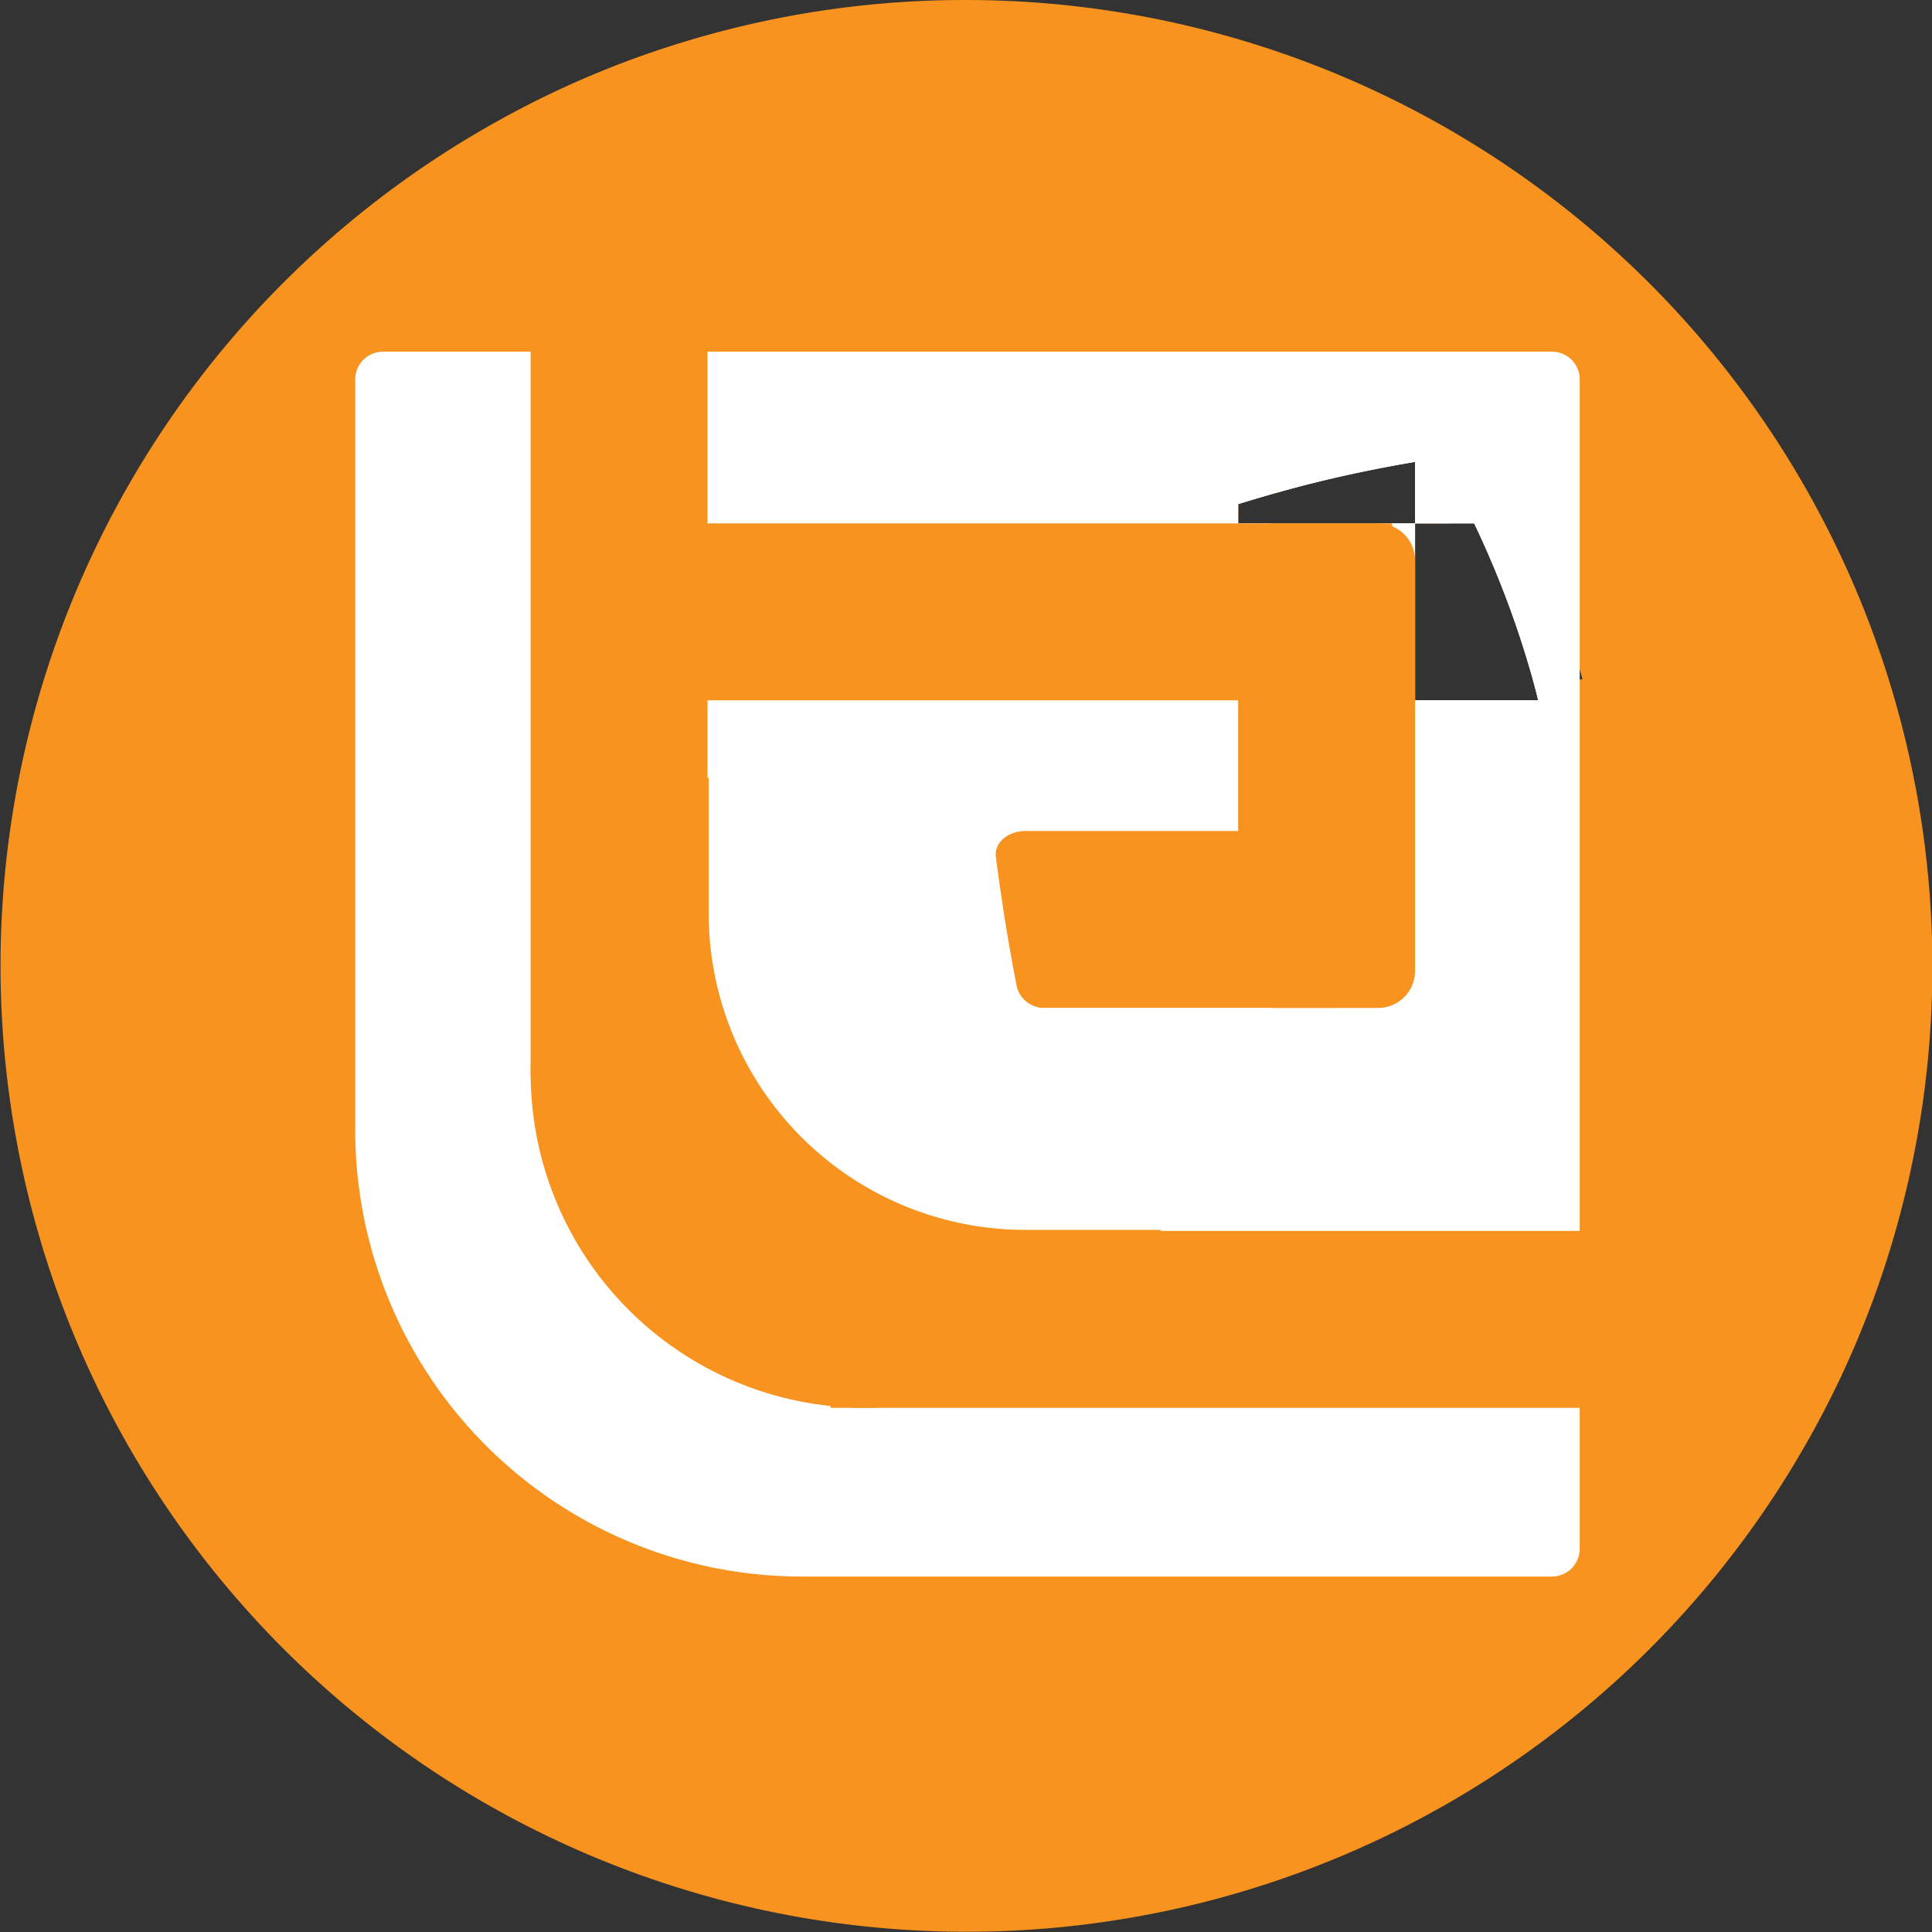 <svg xmlns="http://www.w3.org/2000/svg" viewBox="0 0 251.22 251.23"><rect x="0" y="0" width="251.22" height="251.23" fill="#333333" stroke="none"/><defs><style>.cls-1{fill:#f7931e;}.cls-2{fill:#fff;}</style></defs><g id="Calque_2" data-name="Calque 2"><g id="Calque_1-2" data-name="Calque 1"><path class="cls-1" d="M184,63.55v4.51h4.49V63.55ZM125.61,0A125.11,125.11,0,0,0,89.35,5.32a123.15,123.15,0,0,0-24.78,10.5A125.62,125.62,0,1,0,235,187.47a124.13,124.13,0,0,0,10.7-24.78A125.69,125.69,0,0,0,125.61,0Zm73.7,88.34c.25.9.5,1.81.73,2.72H184v-23H161V65.55q3.39-1.06,6.9-2h-4.2v-2.7a184.54,184.54,0,0,1,24.79-5.92v8.62h8.28A134.48,134.48,0,0,1,205,85.47c.14.51.28,1,.41,1.53s.25.89.36,1.34ZM188.49,63.55H184v4.51h4.49Zm-4.49,0v4.51h4.49V63.55Z"/><path class="cls-2" d="M201.8,45.73h-152a3.61,3.61,0,0,0-3.61,3.61v97.37A58.1,58.1,0,0,0,104.43,205H201.8a3.61,3.61,0,0,0,3.61-3.61v-152A3.6,3.6,0,0,0,201.8,45.73ZM200,91.06H184v-23H161V65.55q3.39-1.06,6.9-2c5.17-1.39,10.55-2.55,16.1-3.49v8h7.69a125.72,125.72,0,0,1,7.62,20.28C199.56,89.24,199.81,90.15,200,91.06Z"/><path class="cls-1" d="M92,14v126H69V23.76A114.64,114.64,0,0,1,92,14Z"/><path class="cls-1" d="M237.05,160.06a115.35,115.35,0,0,1-9.93,23H108v-23Z"/><circle class="cls-1" cx="112.5" cy="139.56" r="43.5"/><path class="cls-2" d="M202.44,47.06H94.71a2.56,2.56,0,0,0-2.56,2.56v69a41.17,41.17,0,0,0,41.3,41.3h69a2.56,2.56,0,0,0,2.56-2.56V49.62A2.55,2.55,0,0,0,202.44,47.06Zm-2.4,44H184v-23H161V65.55q3.39-1.06,6.9-2c5.17-1.39,10.55-2.55,16.1-3.49v8h7.69a125.72,125.72,0,0,1,7.62,20.28C199.56,89.24,199.81,90.15,200,91.06Z"/><rect class="cls-1" x="89" y="68.06" width="92" height="23"/><path class="cls-1" d="M133.32,108.06h39.83c2.13,0,3.85,1.37,3.85,3V128c0,1.68-1.72,3.05-3.85,3.05H136.06a3.69,3.69,0,0,1-3.8-2.57c-1.09-5.45-2-11.16-2.77-17.08C129.26,109.62,131.05,108.06,133.32,108.06Z"/><path class="cls-1" d="M184,72.86v53.4a4.8,4.8,0,0,1-4.8,4.8H165.8a4.8,4.8,0,0,1-4.8-4.8V72.86a4.8,4.8,0,0,1,4.8-4.8h13.4a4.66,4.66,0,0,1,1.8.36A4.79,4.79,0,0,1,184,72.86Z"/></g></g></svg>
